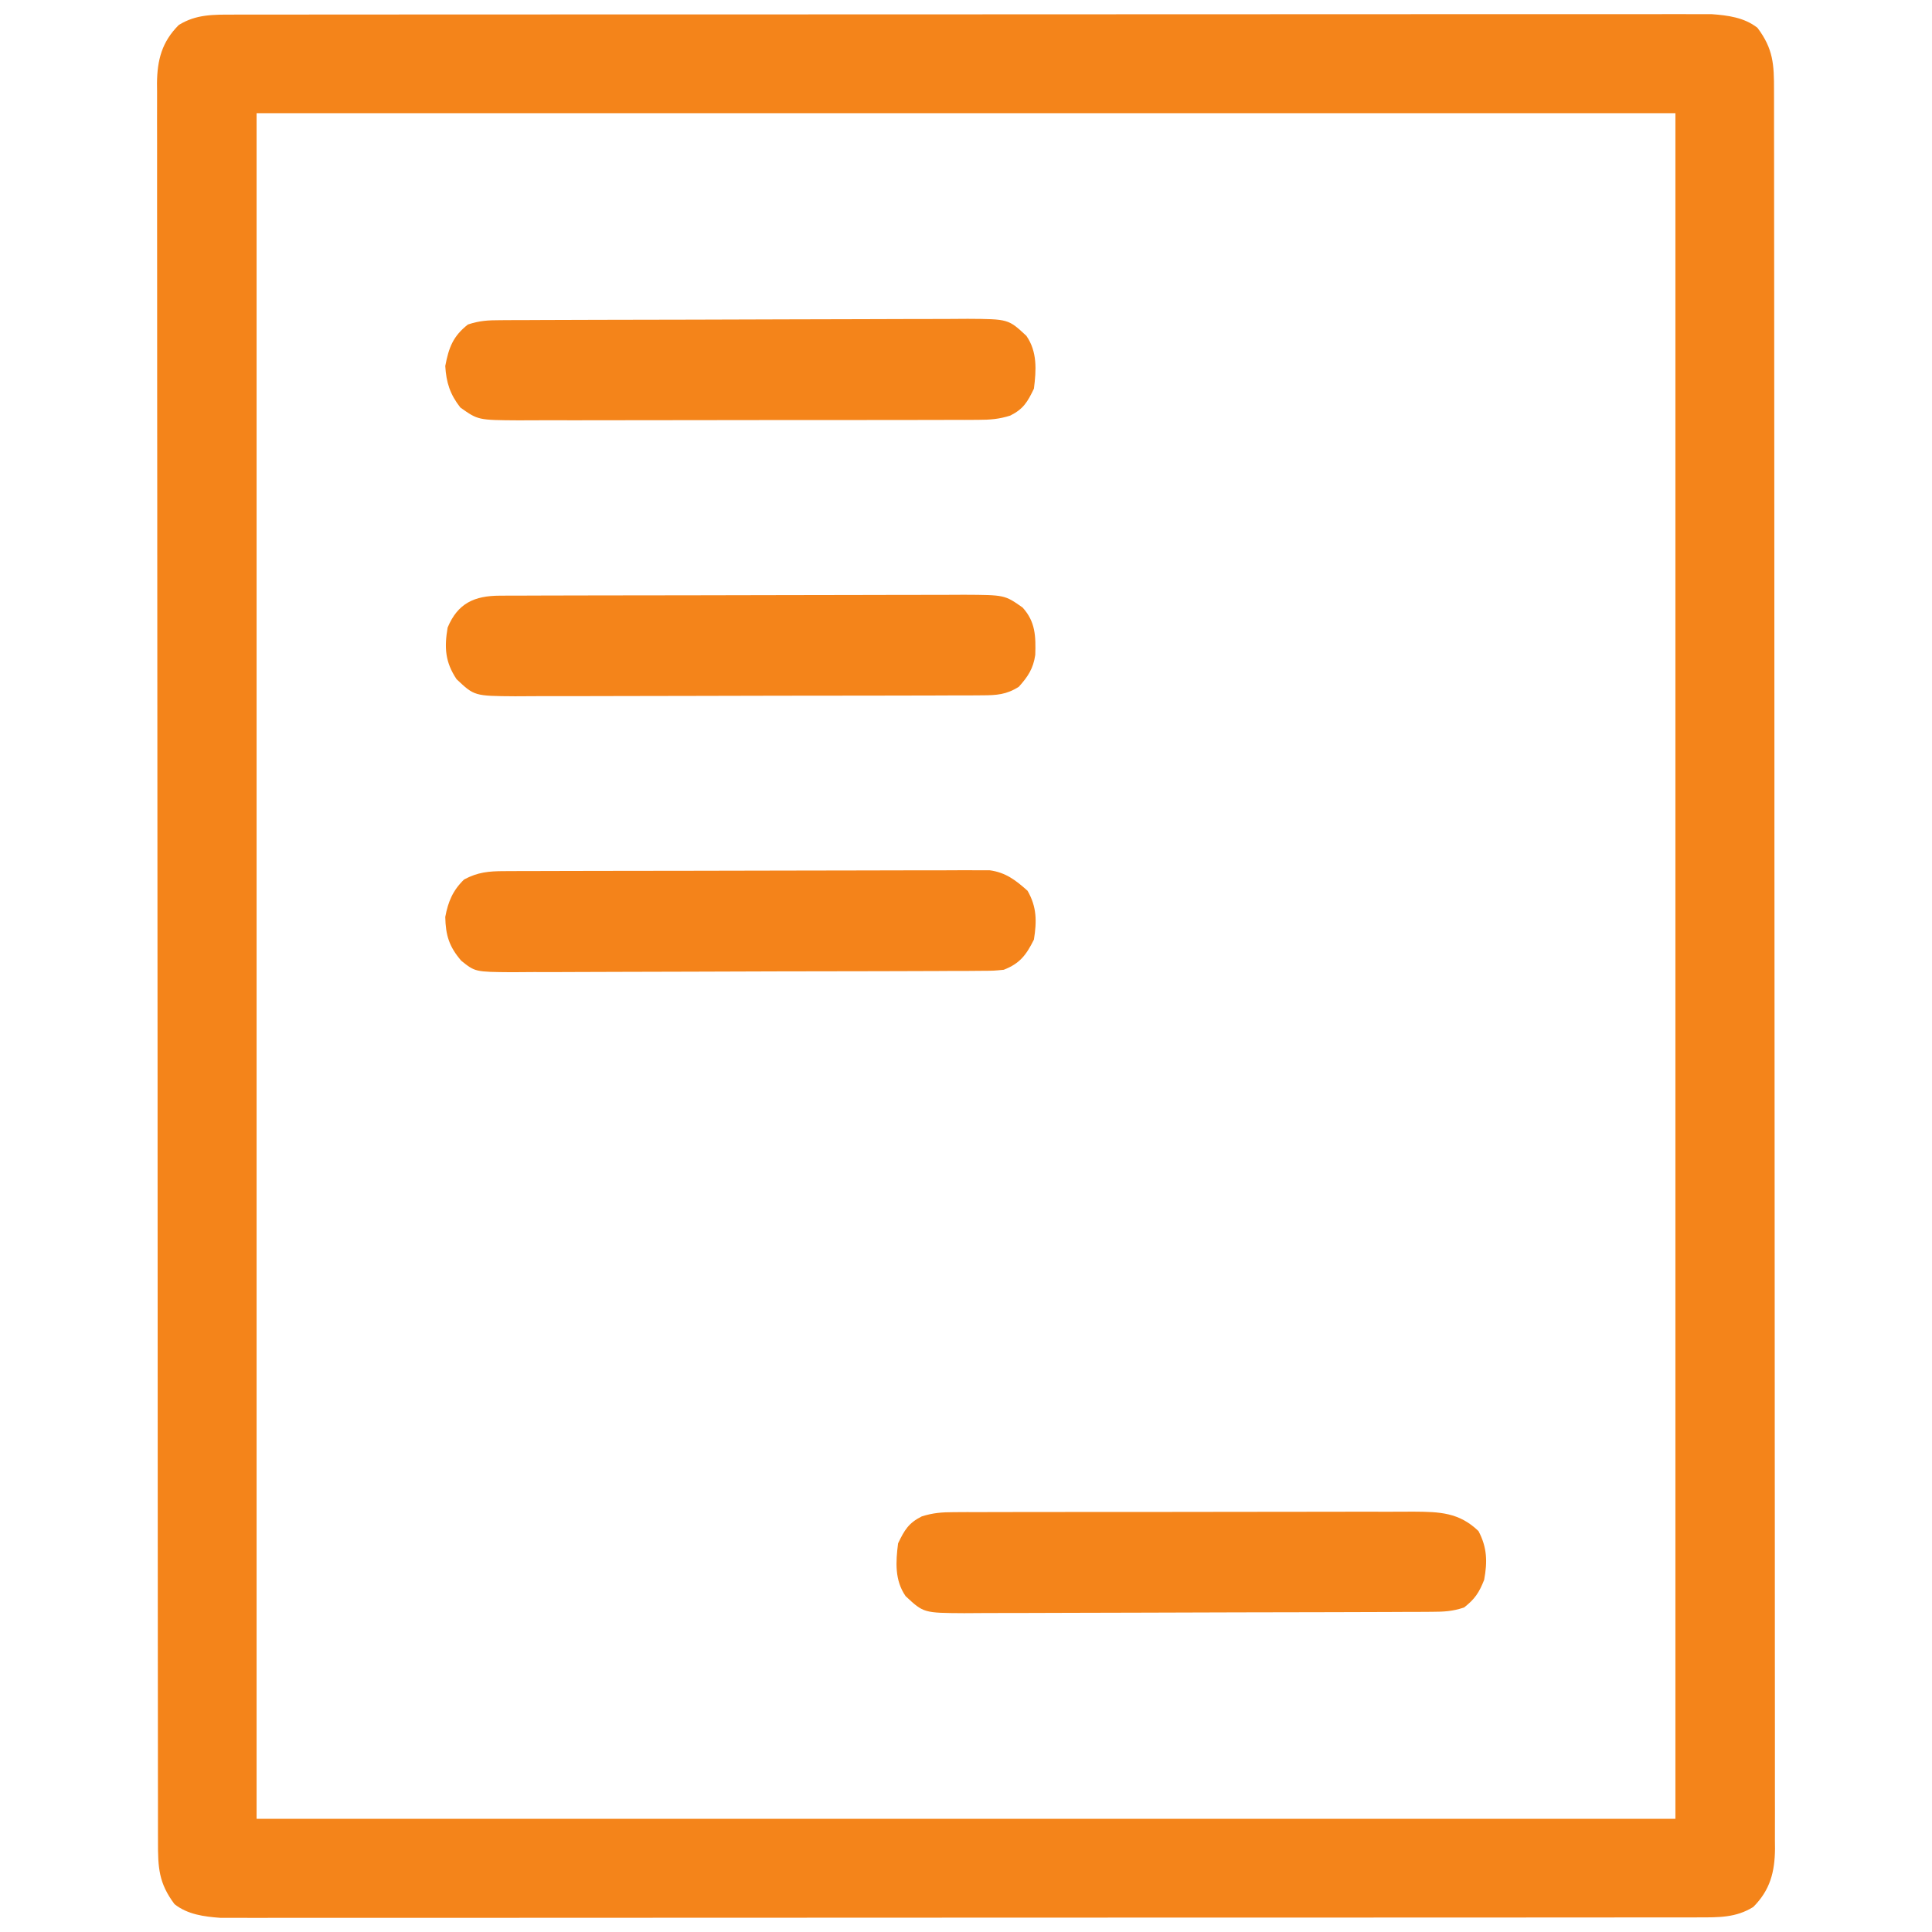 <?xml version="1.0" encoding="UTF-8"?>
<svg version="1.1" xmlns="http://www.w3.org/2000/svg" width="512" height="512">
<path d="M0 0 C0.682 -0.002 1.365 -0.004 2.068 -0.005 C4.359 -0.01 6.65 -0.008 8.942 -0.005 C10.599 -0.007 12.257 -0.009 13.914 -0.012 C18.473 -0.018 23.031 -0.018 27.59 -0.017 C32.505 -0.017 37.42 -0.022 42.335 -0.027 C51.965 -0.035 61.596 -0.038 71.226 -0.038 C79.052 -0.039 86.879 -0.041 94.705 -0.044 C116.886 -0.053 139.066 -0.058 161.247 -0.057 C162.443 -0.057 163.639 -0.057 164.872 -0.057 C166.668 -0.057 166.668 -0.057 168.501 -0.057 C187.915 -0.056 207.329 -0.066 226.743 -0.08 C246.668 -0.094 266.594 -0.101 286.52 -0.1 C297.71 -0.1 308.9 -0.103 320.09 -0.113 C329.617 -0.122 339.143 -0.125 348.669 -0.118 C353.531 -0.115 358.393 -0.115 363.254 -0.123 C367.704 -0.131 372.154 -0.13 376.604 -0.121 C378.214 -0.119 379.824 -0.121 381.435 -0.127 C383.623 -0.134 385.812 -0.129 388.001 -0.12 C389.216 -0.12 390.432 -0.121 391.685 -0.121 C396.016 0.193 400.379 0.757 403.868 3.496 C408.088 9.112 408.274 13.224 408.258 20.098 C408.26 20.911 408.262 21.723 408.264 22.561 C408.269 25.302 408.268 28.044 408.267 30.785 C408.269 32.764 408.272 34.742 408.276 36.72 C408.284 42.171 408.285 47.621 408.286 53.071 C408.288 58.944 408.296 64.816 408.302 70.689 C408.317 84.206 408.322 97.723 408.327 111.24 C408.329 117.918 408.333 124.597 408.337 131.275 C408.35 154.132 408.36 176.99 408.364 199.847 C408.364 201.282 408.364 202.717 408.364 204.152 C408.365 205.59 408.365 207.029 408.365 208.467 C408.365 211.353 408.366 214.238 408.366 217.124 C408.367 218.197 408.367 218.197 408.367 219.292 C408.37 242.497 408.386 265.703 408.41 288.908 C408.434 313.437 408.448 337.967 408.449 362.497 C408.449 365.189 408.449 367.881 408.45 370.573 C408.45 371.236 408.45 371.899 408.45 372.582 C408.451 382.593 408.46 392.605 408.474 402.617 C408.489 414.002 408.494 425.388 408.486 436.774 C408.482 442.585 408.483 448.396 408.497 454.208 C408.51 459.526 408.509 464.843 408.497 470.161 C408.495 472.087 408.498 474.013 408.506 475.939 C408.518 478.554 408.51 481.167 408.498 483.782 C408.509 484.908 408.509 484.908 408.521 486.057 C408.459 492.266 407.219 497.035 402.751 501.504 C398.129 504.365 393.593 504.254 388.252 504.257 C387.57 504.259 386.887 504.261 386.184 504.263 C383.893 504.267 381.602 504.265 379.31 504.262 C377.653 504.264 375.995 504.267 374.338 504.269 C369.779 504.275 365.221 504.275 360.662 504.274 C355.747 504.274 350.832 504.279 345.917 504.284 C336.287 504.292 326.657 504.295 317.026 504.296 C309.2 504.296 301.374 504.298 293.547 504.301 C271.366 504.31 249.186 504.315 227.005 504.314 C225.809 504.314 224.613 504.314 223.381 504.314 C221.584 504.314 221.584 504.314 219.752 504.314 C200.338 504.313 180.924 504.323 161.51 504.337 C141.584 504.351 121.658 504.358 101.733 504.357 C90.542 504.357 79.352 504.36 68.162 504.371 C58.636 504.38 49.109 504.382 39.583 504.375 C34.721 504.372 29.86 504.372 24.998 504.381 C20.548 504.388 16.099 504.387 11.649 504.378 C10.038 504.377 8.428 504.379 6.818 504.384 C4.629 504.391 2.44 504.386 0.252 504.378 C-0.964 504.378 -2.18 504.378 -3.433 504.378 C-7.764 504.064 -12.126 503.5 -15.616 500.761 C-19.835 495.146 -20.021 491.033 -20.005 484.16 C-20.007 483.347 -20.009 482.534 -20.012 481.696 C-20.017 478.955 -20.016 476.213 -20.014 473.472 C-20.017 471.494 -20.02 469.515 -20.023 467.537 C-20.031 462.087 -20.033 456.637 -20.034 451.186 C-20.036 445.314 -20.043 439.441 -20.05 433.568 C-20.064 420.051 -20.07 406.534 -20.075 393.017 C-20.077 386.339 -20.081 379.661 -20.084 372.982 C-20.097 350.125 -20.108 327.267 -20.111 304.41 C-20.112 302.975 -20.112 301.54 -20.112 300.105 C-20.112 298.667 -20.113 297.229 -20.113 295.79 C-20.113 292.905 -20.114 290.019 -20.114 287.133 C-20.114 286.418 -20.114 285.702 -20.114 284.965 C-20.118 261.76 -20.134 238.555 -20.157 215.35 C-20.182 190.82 -20.196 166.29 -20.197 141.76 C-20.197 139.068 -20.197 136.376 -20.197 133.684 C-20.197 133.022 -20.198 132.359 -20.198 131.676 C-20.199 121.664 -20.208 111.652 -20.222 101.641 C-20.237 90.255 -20.242 78.869 -20.234 67.484 C-20.23 61.672 -20.231 55.861 -20.245 50.049 C-20.258 44.732 -20.257 39.414 -20.244 34.096 C-20.242 32.17 -20.246 30.244 -20.254 28.318 C-20.265 25.704 -20.258 23.09 -20.246 20.475 C-20.253 19.725 -20.261 18.974 -20.269 18.201 C-20.207 11.991 -18.967 7.222 -14.499 2.754 C-9.876 -0.108 -5.341 0.003 0 0 Z M6.126 26.129 C6.126 175.289 6.126 324.449 6.126 478.129 C130.206 478.129 254.286 478.129 382.126 478.129 C382.126 328.969 382.126 179.809 382.126 26.129 C258.046 26.129 133.966 26.129 6.126 26.129 Z " fill="#F4841A" transform="translate(61.874,3.871)"/>
<path d="M0 0 C1.151 -0.007 2.302 -0.014 3.488 -0.021 C5.368 -0.018 5.368 -0.018 7.287 -0.014 C8.627 -0.018 9.968 -0.023 11.309 -0.029 C14.943 -0.043 18.577 -0.043 22.212 -0.041 C25.248 -0.04 28.285 -0.045 31.322 -0.049 C38.487 -0.061 45.653 -0.061 52.818 -0.055 C60.205 -0.049 67.591 -0.061 74.977 -0.083 C81.324 -0.1 87.672 -0.106 94.019 -0.103 C97.808 -0.101 101.596 -0.104 105.385 -0.118 C108.948 -0.13 112.511 -0.128 116.074 -0.115 C118 -0.112 119.927 -0.123 121.853 -0.135 C128.675 -0.093 133.898 0.035 139.051 5.011 C141.354 9.376 141.444 13.155 140.551 17.948 C139.202 21.352 138.09 23.014 135.238 25.261 C132.112 26.303 129.921 26.394 126.641 26.408 C124.893 26.419 124.893 26.419 123.11 26.43 C121.191 26.434 121.191 26.434 119.233 26.438 C117.873 26.444 116.513 26.451 115.152 26.458 C110.685 26.479 106.217 26.489 101.75 26.499 C100.211 26.503 98.672 26.507 97.134 26.511 C89.905 26.53 82.677 26.545 75.448 26.553 C67.107 26.563 58.766 26.589 50.424 26.629 C43.975 26.66 37.526 26.674 31.076 26.678 C27.225 26.68 23.374 26.689 19.523 26.714 C15.899 26.737 12.276 26.742 8.652 26.731 C6.692 26.731 4.732 26.75 2.772 26.769 C-7.987 26.706 -7.987 26.706 -12.762 22.261 C-15.687 18.051 -15.391 13.186 -14.762 8.261 C-13.068 4.747 -11.981 2.869 -8.478 1.121 C-5.502 0.178 -3.118 0.006 0 0 Z " fill="#F4841A" transform="translate(252.762,400.739)"/>
<path d="M0 0 C1.155 -0.006 2.31 -0.011 3.501 -0.017 C4.774 -0.018 6.048 -0.02 7.361 -0.021 C8.711 -0.025 10.061 -0.03 11.411 -0.036 C15.085 -0.049 18.759 -0.055 22.432 -0.06 C24.728 -0.063 27.023 -0.067 29.318 -0.071 C36.5 -0.085 43.681 -0.095 50.862 -0.098 C59.152 -0.103 67.441 -0.12 75.73 -0.149 C82.137 -0.171 88.544 -0.181 94.951 -0.182 C98.778 -0.184 102.604 -0.189 106.431 -0.207 C110.032 -0.224 113.634 -0.226 117.235 -0.217 C119.183 -0.216 121.131 -0.23 123.079 -0.244 C133.821 -0.193 133.821 -0.193 138.561 3.14 C141.989 6.911 142.069 10.808 141.916 15.699 C141.389 19.317 139.982 21.451 137.561 24.14 C134.298 26.226 131.676 26.395 127.843 26.408 C126.677 26.416 125.51 26.425 124.309 26.434 C123.033 26.433 121.757 26.432 120.442 26.431 C119.082 26.437 117.722 26.444 116.361 26.451 C112.669 26.469 108.977 26.474 105.285 26.475 C102.977 26.476 100.669 26.481 98.362 26.486 C90.308 26.504 82.255 26.513 74.201 26.511 C66.699 26.51 59.196 26.531 51.694 26.563 C45.249 26.589 38.803 26.599 32.358 26.598 C28.51 26.598 24.663 26.603 20.815 26.624 C17.195 26.644 13.576 26.644 9.956 26.629 C7.999 26.626 6.041 26.643 4.084 26.66 C-6.725 26.583 -6.725 26.583 -11.439 22.14 C-14.47 17.594 -14.72 13.8 -13.814 8.453 C-11.116 1.952 -6.632 0.02 0 0 Z " fill="#F4841A" transform="translate(132.439,157.86)"/>
<path d="M0 0 C1.748 -0.011 1.748 -0.011 3.53 -0.022 C4.81 -0.024 6.089 -0.027 7.408 -0.03 C8.768 -0.036 10.128 -0.043 11.488 -0.05 C15.956 -0.071 20.423 -0.081 24.891 -0.091 C26.43 -0.095 27.968 -0.099 29.507 -0.103 C36.735 -0.123 43.964 -0.137 51.192 -0.145 C59.534 -0.155 67.875 -0.181 76.216 -0.222 C82.666 -0.252 89.115 -0.267 95.565 -0.27 C99.416 -0.272 103.267 -0.281 107.118 -0.306 C110.742 -0.33 114.365 -0.334 117.989 -0.324 C119.949 -0.323 121.909 -0.342 123.868 -0.362 C134.628 -0.298 134.628 -0.298 139.403 4.147 C142.327 8.357 142.032 13.222 141.403 18.147 C139.709 21.66 138.621 23.539 135.118 25.287 C132.142 26.23 129.759 26.401 126.641 26.408 C125.49 26.415 124.339 26.422 123.153 26.429 C121.273 26.426 121.273 26.426 119.354 26.422 C118.013 26.426 116.673 26.431 115.332 26.437 C111.698 26.451 108.063 26.451 104.429 26.449 C101.392 26.448 98.355 26.453 95.319 26.457 C88.153 26.468 80.988 26.469 73.822 26.463 C66.436 26.457 59.05 26.469 51.664 26.49 C45.316 26.508 38.969 26.514 32.621 26.511 C28.833 26.509 25.044 26.512 21.256 26.525 C17.693 26.538 14.13 26.536 10.567 26.523 C8.64 26.52 6.714 26.531 4.788 26.543 C-5.894 26.478 -5.894 26.478 -10.597 23.147 C-13.324 19.668 -14.333 16.545 -14.597 12.147 C-13.669 7.254 -12.548 4.26 -8.597 1.147 C-5.471 0.105 -3.281 0.014 0 0 Z " fill="#F4841A" transform="translate(132.597,84.853)"/>
<path d="M0 0 C1.15 -0.006 2.299 -0.011 3.484 -0.017 C4.746 -0.018 6.009 -0.02 7.309 -0.021 C8.651 -0.025 9.993 -0.03 11.335 -0.036 C14.982 -0.049 18.629 -0.055 22.276 -0.06 C24.554 -0.063 26.832 -0.067 29.111 -0.071 C36.239 -0.085 43.368 -0.095 50.496 -0.098 C58.725 -0.103 66.954 -0.12 75.183 -0.149 C81.544 -0.171 87.905 -0.181 94.266 -0.182 C98.065 -0.184 101.864 -0.189 105.663 -0.207 C109.237 -0.224 112.81 -0.226 116.384 -0.217 C118.319 -0.216 120.254 -0.23 122.189 -0.244 C123.922 -0.236 123.922 -0.236 125.69 -0.227 C126.691 -0.229 127.693 -0.23 128.725 -0.231 C132.994 0.347 135.626 2.386 138.784 5.203 C141.25 9.495 141.246 13.303 140.472 18.14 C138.416 22.252 136.737 24.486 132.472 26.14 C129.81 26.401 129.81 26.401 126.716 26.415 C124.954 26.43 124.954 26.43 123.156 26.445 C121.228 26.446 121.228 26.446 119.261 26.447 C117.891 26.454 116.521 26.463 115.151 26.472 C111.432 26.494 107.713 26.503 103.994 26.508 C101.669 26.512 99.345 26.518 97.02 26.525 C88.909 26.549 80.797 26.562 72.685 26.566 C65.128 26.57 57.571 26.6 50.014 26.641 C43.522 26.676 37.03 26.692 30.538 26.692 C26.662 26.693 22.787 26.702 18.911 26.73 C15.265 26.756 11.62 26.759 7.974 26.743 C6.002 26.74 4.03 26.762 2.059 26.785 C-7.607 26.705 -7.607 26.705 -11.299 23.739 C-14.499 20.008 -15.423 17.019 -15.528 12.14 C-14.773 8.071 -13.512 5.093 -10.528 2.203 C-6.906 0.279 -4.035 0.012 0 0 Z " fill="#F4831A" transform="translate(133.528,230.86)"/>
</svg>
